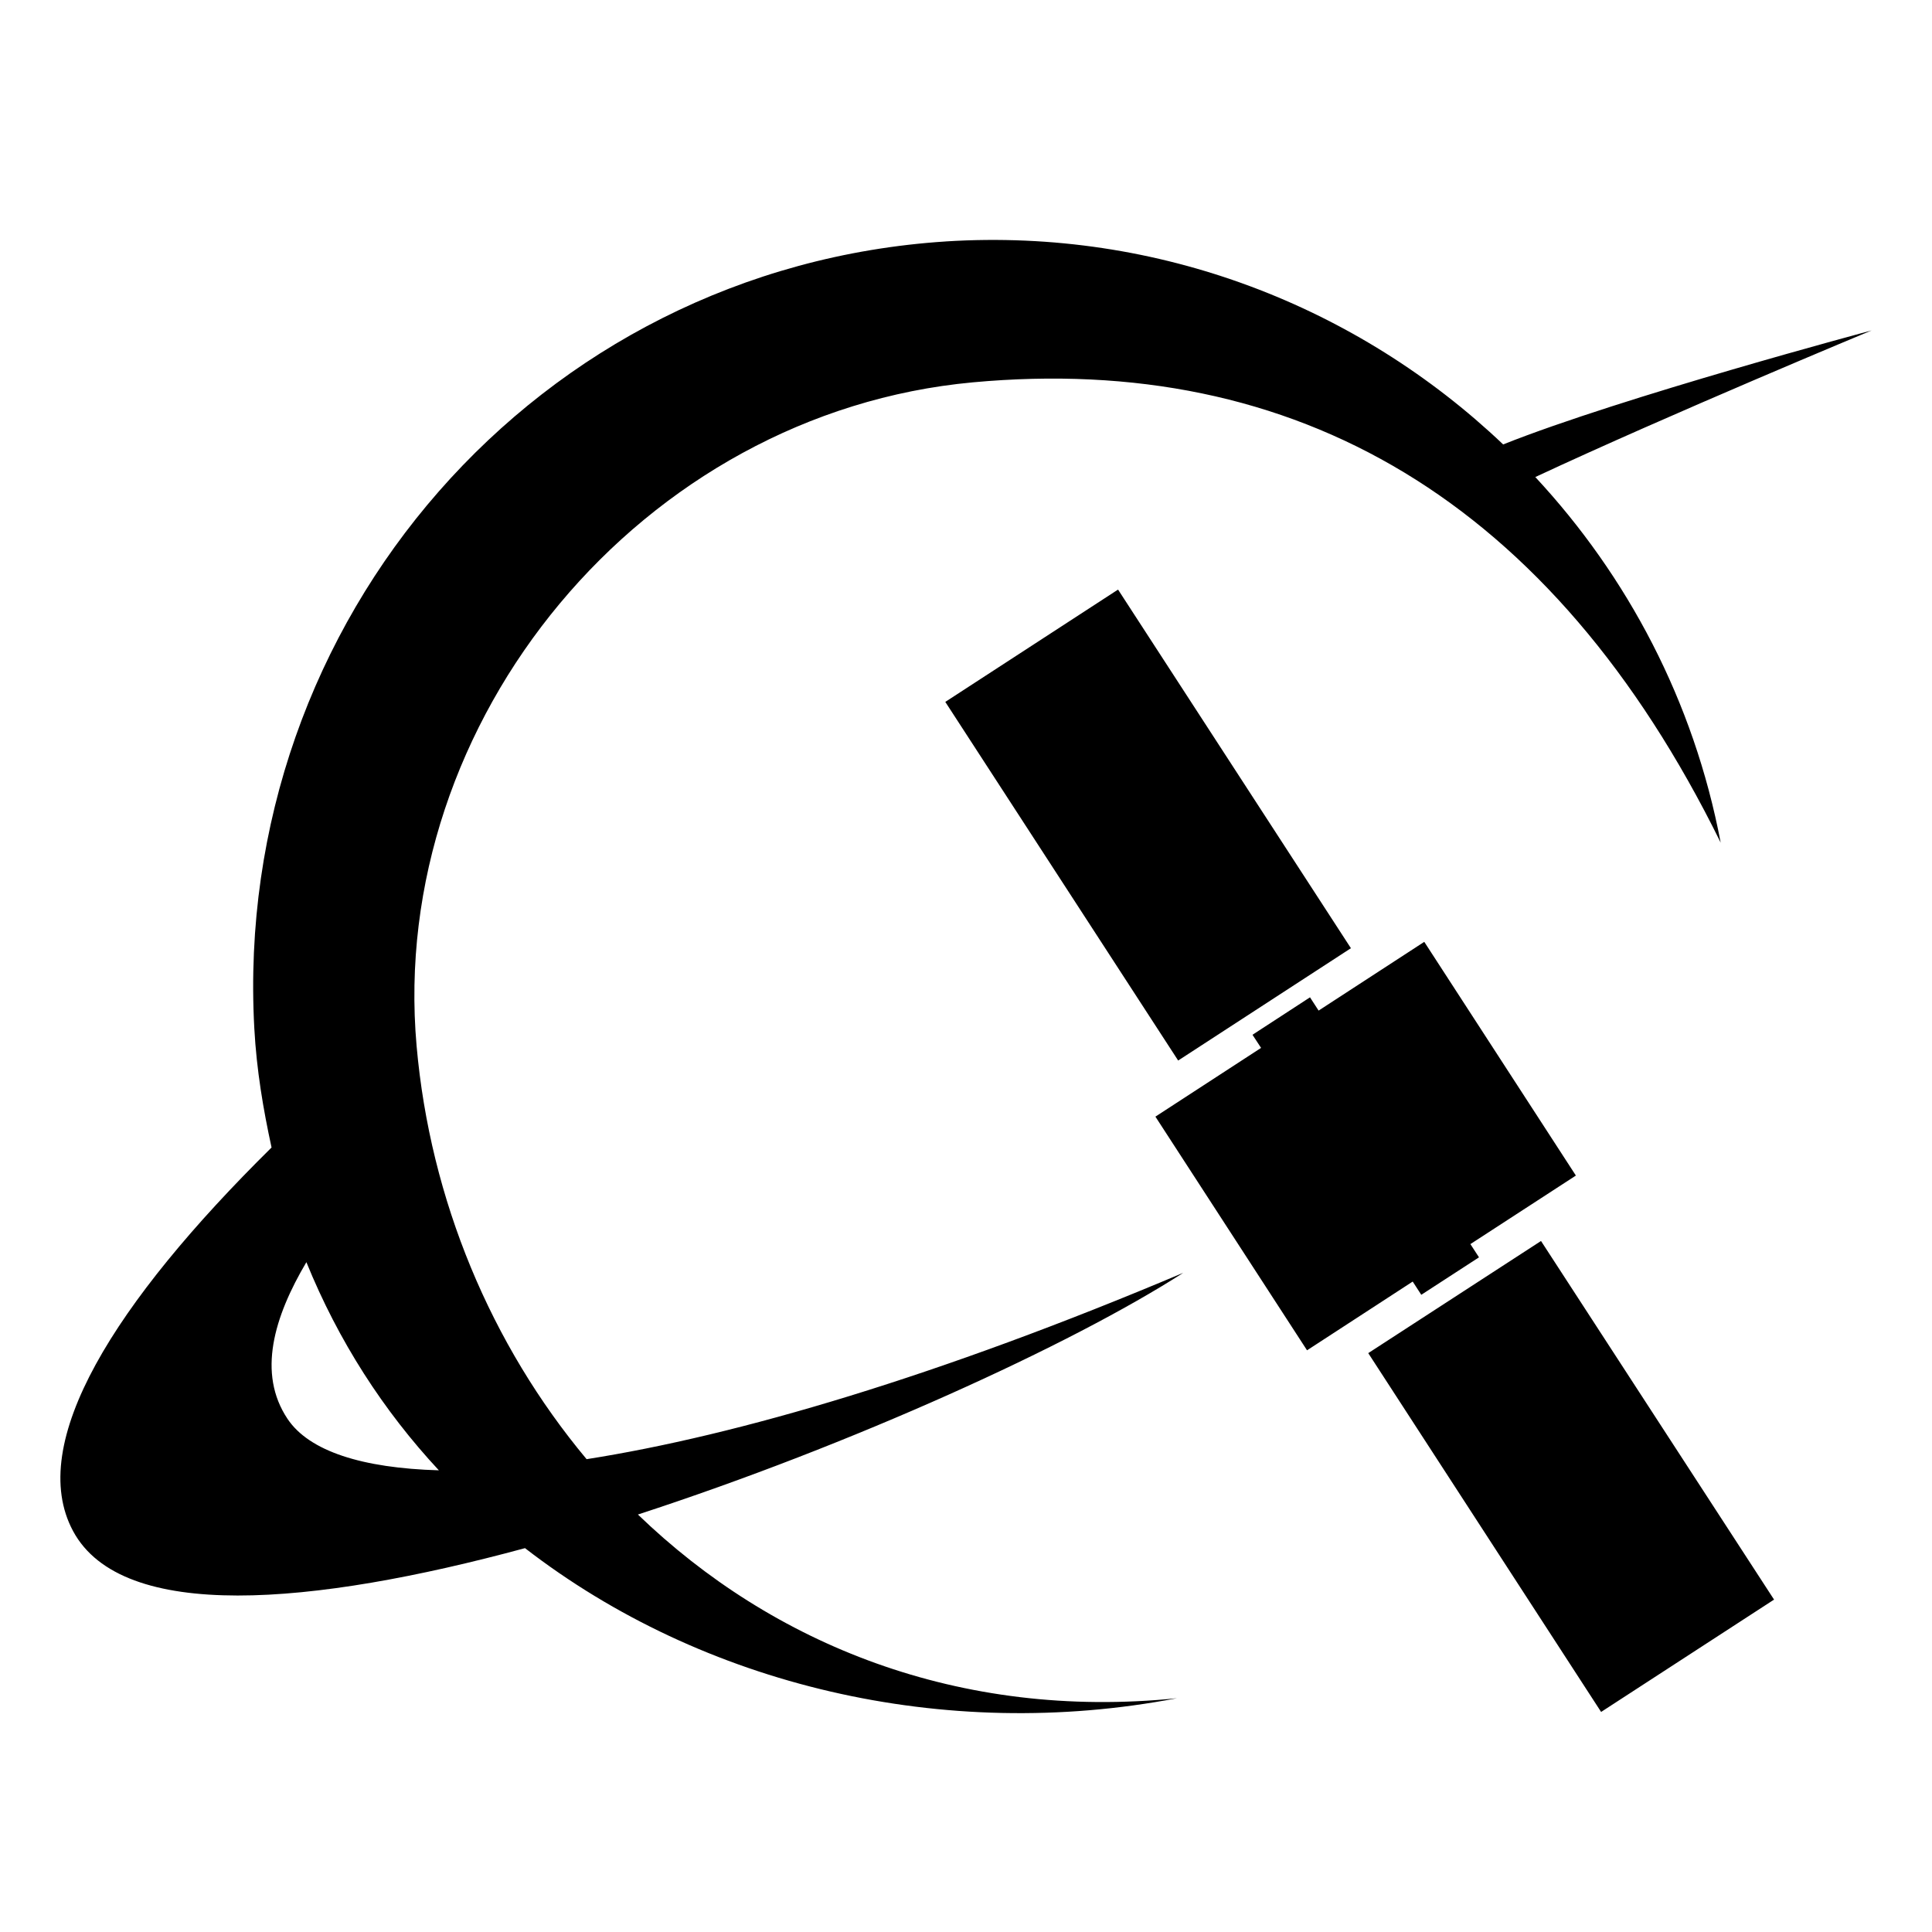 <?xml version="1.0" encoding="UTF-8" standalone="no"?>
<!-- Created with Inkscape (http://www.inkscape.org/) -->

<svg
   xmlns:dc="http://purl.org/dc/elements/1.1/"
   xmlns:cc="http://creativecommons.org/ns#"
   xmlns:rdf="http://www.w3.org/1999/02/22-rdf-syntax-ns#"
   xmlns:svg="http://www.w3.org/2000/svg"
   xmlns="http://www.w3.org/2000/svg"
   xmlns:xlink="http://www.w3.org/1999/xlink"
   xmlns:sodipodi="http://sodipodi.sourceforge.net/DTD/sodipodi-0.dtd"
   xmlns:inkscape="http://www.inkscape.org/namespaces/inkscape"
   width="512"
   height="512"
   viewBox="0 0 135.467 135.467"
   version="1.1"
   id="svg1349"
   inkscape:version="0.92.3 (2405546, 2018-03-11)"
   sodipodi:docname="logo_small.svg"
   inkscape:export-filename="/home/simon/Desktop/icons/icon4.png"
   inkscape:export-xdpi="96"
   inkscape:export-ydpi="96">
  <defs
     id="defs1343">
    <linearGradient
       id="linearGradient1688"
       inkscape:collect="always">
      <stop
         id="stop1684"
         offset="0"
         style="stop-color:#e192ff;stop-opacity:1" />
      <stop
         id="stop1686"
         offset="1"
         style="stop-color:#132244;stop-opacity:1" />
    </linearGradient>
    <linearGradient
       id="linearGradient1088"
       inkscape:collect="always">
      <stop
         id="stop1084"
         offset="0"
         style="stop-color:#eeb8ff;stop-opacity:1" />
      <stop
         id="stop1086"
         offset="1"
         style="stop-color:#4c48a1;stop-opacity:1" />
    </linearGradient>
    <linearGradient
       inkscape:collect="always"
       id="linearGradient1116">
      <stop
         style="stop-color:#e184e7;stop-opacity:1"
         offset="0"
         id="stop1112" />
      <stop
         style="stop-color:#072b7a;stop-opacity:1"
         offset="1"
         id="stop1114" />
    </linearGradient>
    <linearGradient
       id="linearGradient6927">
      <stop
         offset="0"
         style="stop-color:#ffffff;stop-opacity:1"
         id="stop6929" />
      <stop
         offset="0.496"
         style="stop-color:#929292;stop-opacity:1"
         id="stop6931" />
      <stop
         offset="1"
         style="stop-color:#ffffff;stop-opacity:1"
         id="stop6933" />
    </linearGradient>
    <linearGradient
       id="linearGradient6796">
      <stop
         offset="0"
         style="stop-color:#929292;stop-opacity:0"
         id="stop6798" />
      <stop
         offset="0.496"
         style="stop-color:#929292;stop-opacity:0.996"
         id="stop6802" />
      <stop
         offset="1"
         style="stop-color:#929292;stop-opacity:0"
         id="stop6800" />
    </linearGradient>
    <linearGradient
       id="linearGradient6673">
      <stop
         offset="0"
         style="stop-color:#929292;stop-opacity:1"
         id="stop6675" />
      <stop
         offset="1"
         style="stop-color:#929292;stop-opacity:0"
         id="stop6677" />
    </linearGradient>
    <linearGradient
       id="linearGradient4359">
      <stop
         offset="0"
         style="stop-color:#e7e7e7;stop-opacity:1"
         id="stop4361" />
      <stop
         offset="1"
         style="stop-color:#e7e7e7;stop-opacity:0"
         id="stop4363" />
    </linearGradient>
    <linearGradient
       id="linearGradient10810">
      <stop
         offset="0"
         style="stop-color:#ffffff;stop-opacity:1"
         id="stop10812" />
      <stop
         offset="1"
         style="stop-color:#ffffff;stop-opacity:0.486"
         id="stop10814" />
    </linearGradient>
    <linearGradient
       gradientTransform="matrix(1.15,0,0,0.904,3.43,924.964)"
       gradientUnits="userSpaceOnUse"
       xlink:href="#linearGradient10810"
       id="linearGradient10816"
       y2="156.443"
       x2="266.933"
       y1="156.443"
       x1="-13.435" />
    <linearGradient
       gradientTransform="matrix(1.957,0,0,0.98,2927.505,-304.158)"
       gradientUnits="userSpaceOnUse"
       xlink:href="#linearGradient4144"
       id="linearGradient4150"
       y2="152.768"
       x2="-970.473"
       y1="152.768"
       x1="-1058.39" />
    <linearGradient
       id="linearGradient4144">
      <stop
         offset="0"
         style="stop-color:#d5d5d5;stop-opacity:1"
         id="stop4146" />
      <stop
         offset="1"
         style="stop-color:#ececec;stop-opacity:0"
         id="stop4148" />
    </linearGradient>
    <linearGradient
       gradientTransform="matrix(0.541,0,0,1.035,-485.33,-307.81)"
       gradientUnits="userSpaceOnUse"
       xlink:href="#linearGradient4144"
       id="linearGradient4176"
       y2="94.05"
       x2="-968.616"
       y1="94.05"
       x1="-1054.841" />
    <linearGradient
       gradientTransform="matrix(1.714,0,0,1.014,-139.344,860.373)"
       gradientUnits="userSpaceOnUse"
       xlink:href="#linearGradient4359"
       id="linearGradient4365"
       y2="55.132"
       x2="105.005"
       y1="112.072"
       x1="105.005" />
    <linearGradient
       spreadMethod="reflect"
       gradientTransform="matrix(1,0,0,0.105,-15.656,870.596)"
       gradientUnits="userSpaceOnUse"
       xlink:href="#linearGradient6673"
       id="linearGradient6714"
       y2="442.836"
       x2="728.32"
       y1="442.836"
       x1="384.24" />
    <linearGradient
       spreadMethod="repeat"
       gradientTransform="matrix(1,0,0,0.105,-15.656,14.997)"
       gradientUnits="userSpaceOnUse"
       xlink:href="#linearGradient6796"
       id="linearGradient6742"
       y2="442.836"
       x2="728.32"
       y1="442.836"
       x1="13.74" />
    <linearGradient
       spreadMethod="repeat"
       gradientTransform="matrix(1,0,0,0.105,-15.656,869.997)"
       gradientUnits="userSpaceOnUse"
       xlink:href="#linearGradient6927"
       id="linearGradient6806"
       y2="442.836"
       x2="728.32"
       y1="442.836"
       x1="13.74" />
    <linearGradient
       spreadMethod="repeat"
       gradientTransform="matrix(1,0,0,0.105,-15.656,12.983)"
       gradientUnits="userSpaceOnUse"
       xlink:href="#linearGradient6927"
       id="linearGradient6937"
       y2="442.836"
       x2="728.32"
       y1="442.836"
       x1="13.74" />
    <filter
       id="filter6385"
       style="color-interpolation-filters:sRGB">
      <feGaussianBlur
         stdDeviation="2.559"
         id="feGaussianBlur6387" />
    </filter>
    <filter
       id="filter6389"
       style="color-interpolation-filters:sRGB">
      <feGaussianBlur
         stdDeviation="2.559"
         id="feGaussianBlur6391" />
    </filter>
    <filter
       id="filter6393"
       style="color-interpolation-filters:sRGB">
      <feGaussianBlur
         stdDeviation="2.559"
         id="feGaussianBlur6395" />
    </filter>
    <filter
       id="filter6397"
       style="color-interpolation-filters:sRGB">
      <feGaussianBlur
         stdDeviation="2.559"
         id="feGaussianBlur6399" />
    </filter>
    <filter
       id="filter6401"
       style="color-interpolation-filters:sRGB">
      <feGaussianBlur
         stdDeviation="2.559"
         id="feGaussianBlur6403" />
    </filter>
    <filter
       id="filter6405"
       style="color-interpolation-filters:sRGB">
      <feGaussianBlur
         stdDeviation="2.559"
         id="feGaussianBlur6407" />
    </filter>
    <filter
       id="filter6409"
       style="color-interpolation-filters:sRGB">
      <feGaussianBlur
         stdDeviation="2.559"
         id="feGaussianBlur6411" />
    </filter>
    <filter
       id="filter6413"
       style="color-interpolation-filters:sRGB">
      <feGaussianBlur
         stdDeviation="2.559"
         id="feGaussianBlur6415" />
    </filter>
    <filter
       id="filter6417"
       height="2.023"
       width="1.162"
       y="-0.512"
       x="-0.081"
       style="color-interpolation-filters:sRGB">
      <feGaussianBlur
         stdDeviation="2.559"
         id="feGaussianBlur6419" />
    </filter>
    <filter
       id="filter6421"
       height="2.023"
       width="1.036"
       y="-0.512"
       x="-0.018"
       style="color-interpolation-filters:sRGB">
      <feGaussianBlur
         stdDeviation="2.559"
         id="feGaussianBlur6423" />
    </filter>
    <filter
       id="filter6425"
       height="2.023"
       width="1.076"
       y="-0.512"
       x="-0.038"
       style="color-interpolation-filters:sRGB">
      <feGaussianBlur
         stdDeviation="2.559"
         id="feGaussianBlur6427" />
    </filter>
    <filter
       id="filter6429"
       height="2.023"
       width="1.162"
       y="-0.512"
       x="-0.081"
       style="color-interpolation-filters:sRGB">
      <feGaussianBlur
         stdDeviation="2.559"
         id="feGaussianBlur6431" />
    </filter>
    <filter
       id="filter6433"
       height="2.023"
       width="1.162"
       y="-0.512"
       x="-0.081"
       style="color-interpolation-filters:sRGB">
      <feGaussianBlur
         stdDeviation="2.559"
         id="feGaussianBlur6435" />
    </filter>
    <filter
       id="filter6437"
       height="2.023"
       width="1.036"
       y="-0.512"
       x="-0.018"
       style="color-interpolation-filters:sRGB">
      <feGaussianBlur
         stdDeviation="2.559"
         id="feGaussianBlur6439" />
    </filter>
    <filter
       id="filter6441"
       height="2.023"
       width="1.076"
       y="-0.512"
       x="-0.038"
       style="color-interpolation-filters:sRGB">
      <feGaussianBlur
         stdDeviation="2.559"
         id="feGaussianBlur6443" />
    </filter>
    <filter
       id="filter6445"
       height="2.023"
       width="1.162"
       y="-0.512"
       x="-0.081"
       style="color-interpolation-filters:sRGB">
      <feGaussianBlur
         stdDeviation="2.559"
         id="feGaussianBlur6447" />
    </filter>
    <filter
       id="filter6489"
       style="color-interpolation-filters:sRGB">
      <feGaussianBlur
         stdDeviation="1.279"
         id="feGaussianBlur6491" />
    </filter>
    <filter
       id="filter6385-3"
       style="color-interpolation-filters:sRGB">
      <feGaussianBlur
         stdDeviation="2.559"
         id="feGaussianBlur6387-4" />
    </filter>
    <filter
       id="filter6389-6"
       style="color-interpolation-filters:sRGB">
      <feGaussianBlur
         stdDeviation="2.559"
         id="feGaussianBlur6391-1" />
    </filter>
    <filter
       id="filter6393-5"
       style="color-interpolation-filters:sRGB">
      <feGaussianBlur
         stdDeviation="2.559"
         id="feGaussianBlur6395-6" />
    </filter>
    <filter
       id="filter6397-1"
       style="color-interpolation-filters:sRGB">
      <feGaussianBlur
         stdDeviation="2.559"
         id="feGaussianBlur6399-7" />
    </filter>
    <filter
       id="filter6401-2"
       style="color-interpolation-filters:sRGB">
      <feGaussianBlur
         stdDeviation="2.559"
         id="feGaussianBlur6403-2" />
    </filter>
    <filter
       id="filter6405-9"
       style="color-interpolation-filters:sRGB">
      <feGaussianBlur
         stdDeviation="2.559"
         id="feGaussianBlur6407-2" />
    </filter>
    <filter
       id="filter6409-8"
       style="color-interpolation-filters:sRGB">
      <feGaussianBlur
         stdDeviation="2.559"
         id="feGaussianBlur6411-1" />
    </filter>
    <filter
       id="filter6413-2"
       style="color-interpolation-filters:sRGB">
      <feGaussianBlur
         stdDeviation="2.559"
         id="feGaussianBlur6415-4" />
    </filter>
    <filter
       id="filter6417-7"
       height="2.023"
       width="1.162"
       y="-0.512"
       x="-0.081"
       style="color-interpolation-filters:sRGB">
      <feGaussianBlur
         stdDeviation="2.559"
         id="feGaussianBlur6419-8" />
    </filter>
    <filter
       id="filter6421-6"
       height="2.023"
       width="1.036"
       y="-0.512"
       x="-0.018"
       style="color-interpolation-filters:sRGB">
      <feGaussianBlur
         stdDeviation="2.559"
         id="feGaussianBlur6423-3" />
    </filter>
    <filter
       id="filter6425-7"
       height="2.023"
       width="1.076"
       y="-0.512"
       x="-0.038"
       style="color-interpolation-filters:sRGB">
      <feGaussianBlur
         stdDeviation="2.559"
         id="feGaussianBlur6427-7" />
    </filter>
    <filter
       id="filter6429-2"
       height="2.023"
       width="1.162"
       y="-0.512"
       x="-0.081"
       style="color-interpolation-filters:sRGB">
      <feGaussianBlur
         stdDeviation="2.559"
         id="feGaussianBlur6431-3" />
    </filter>
    <filter
       id="filter6433-7"
       height="2.023"
       width="1.162"
       y="-0.512"
       x="-0.081"
       style="color-interpolation-filters:sRGB">
      <feGaussianBlur
         stdDeviation="2.559"
         id="feGaussianBlur6435-2" />
    </filter>
    <filter
       id="filter6437-5"
       height="2.023"
       width="1.036"
       y="-0.512"
       x="-0.018"
       style="color-interpolation-filters:sRGB">
      <feGaussianBlur
         stdDeviation="2.559"
         id="feGaussianBlur6439-3" />
    </filter>
    <filter
       id="filter6441-7"
       height="2.023"
       width="1.076"
       y="-0.512"
       x="-0.038"
       style="color-interpolation-filters:sRGB">
      <feGaussianBlur
         stdDeviation="2.559"
         id="feGaussianBlur6443-6" />
    </filter>
    <filter
       id="filter6445-8"
       height="2.023"
       width="1.162"
       y="-0.512"
       x="-0.081"
       style="color-interpolation-filters:sRGB">
      <feGaussianBlur
         stdDeviation="2.559"
         id="feGaussianBlur6447-1" />
    </filter>
    <filter
       id="filter6489-3"
       style="color-interpolation-filters:sRGB">
      <feGaussianBlur
         stdDeviation="1.279"
         id="feGaussianBlur6491-6" />
    </filter>
    <radialGradient
       inkscape:collect="always"
       xlink:href="#linearGradient1116"
       id="radialGradient1120"
       cx="-105.798"
       cy="181.334"
       fx="-105.798"
       fy="181.334"
       r="17.238"
       gradientUnits="userSpaceOnUse"
       gradientTransform="matrix(5.925,6.253,-6.438,6.1,1544.428,-435.579)" />
    <radialGradient
       inkscape:collect="always"
       xlink:href="#linearGradient1116"
       id="radialGradient1036"
       cx="-4.519"
       cy="274.685"
       fx="-4.519"
       fy="274.685"
       r="5.8"
       gradientUnits="userSpaceOnUse"
       gradientTransform="matrix(0.86,0.917,-1.122,1.052,308.005,-9.321)" />
    <radialGradient
       inkscape:collect="always"
       xlink:href="#linearGradient1116"
       id="radialGradient1103"
       gradientUnits="userSpaceOnUse"
       gradientTransform="matrix(0.818,0.872,-1.066,1,305.952,4.769)"
       cx="-4.519"
       cy="274.685"
       fx="-4.519"
       fy="274.685"
       r="5.8" />
    <linearGradient
       inkscape:collect="always"
       xlink:href="#linearGradient1088"
       id="linearGradient1082"
       x1="-29.884"
       y1="270.918"
       x2="-23.316"
       y2="278.134"
       gradientUnits="userSpaceOnUse"
       gradientTransform="matrix(1.089,0,0,1.089,5.759,-25.315)" />
    <linearGradient
       inkscape:collect="always"
       xlink:href="#linearGradient1688"
       id="linearGradient1230"
       gradientUnits="userSpaceOnUse"
       gradientTransform="matrix(0.64,0,0,0.64,-7.961,104.137)"
       x1="-30.581"
       y1="270.333"
       x2="-22.563"
       y2="278.301" />
    <clipPath
       clipPathUnits="userSpaceOnUse"
       id="clipPath967">
      <rect
         ry="25.4"
         y="151.566"
         x="-24.231"
         height="127"
         width="127"
         id="rect969"
         style="opacity:0.597;vector-effect:none;fill:#000000;fill-opacity:1;stroke:none;stroke-width:0.053;stroke-linecap:round;stroke-linejoin:round;stroke-miterlimit:4;stroke-dasharray:none;stroke-dashoffset:0;stroke-opacity:1;paint-order:markers stroke fill" />
    </clipPath>
  </defs>
  <sodipodi:namedview
     id="base"
     pagecolor="#ffffff"
     bordercolor="#666666"
     borderopacity="1.0"
     inkscape:pageopacity="0"
     inkscape:pageshadow="2"
     inkscape:zoom="1.2740793"
     inkscape:cx="84.309703"
     inkscape:cy="247.15452"
     inkscape:document-units="px"
     inkscape:current-layer="layer1"
     showgrid="true"
     fit-margin-top="0"
     fit-margin-left="0"
     fit-margin-right="0"
     fit-margin-bottom="0"
     inkscape:window-width="1920"
     inkscape:window-height="1044"
     inkscape:window-x="0"
     inkscape:window-y="0"
     inkscape:window-maximized="1"
     units="px"
     showguides="false"
     inkscape:guide-bbox="true"
     inkscape:lockguides="false"
     inkscape:snap-global="true"
     inkscape:snap-nodes="true"
     inkscape:snap-others="false"
     inkscape:snap-bbox="true"
     inkscape:bbox-paths="false"
     inkscape:bbox-nodes="true">
    <sodipodi:guide
       position="41.523,55.023"
       orientation="1,0"
       id="guide1814"
       inkscape:locked="false" />
    <inkscape:grid
       type="xygrid"
       id="grid925"
       spacingx="4.233"
       spacingy="4.233" />
  </sodipodi:namedview>
  <g
     inkscape:label="Layer 1"
     inkscape:groupmode="layer"
     id="layer1"
     transform="translate(28.464,-147.333)">
    <path
       inkscape:connector-curvature="0"
       id="rect1016"
       d="m 37.878,164.261 c -28.631,1.837 -50.076,26.532 -48.51,55.18 0.159,2.917 0.624,5.668 1.209,8.352 -11.005,10.861 -17.229,20.736 -13.918,26.894 3.446,6.408 16.759,5.246 31.689,1.198 12.48,9.656 29.413,13.65 45.708,10.525 -15.264,1.55 -28.359,-3.781 -37.791,-12.882 15.038,-4.899 30.344,-11.878 38.242,-16.949 -17.179,7.263 -31.264,11.409 -41.84,13.068 C 5.96,241.618 1.7,231.465 0.747,220.675 -1.271,197.845 16.538,176.282 39.754,174.141 c 22.62,-2.084 40.58,8.203 52.431,32.273 -1.884,-9.923 -6.533,-18.679 -12.997,-25.632 9.364,-4.375 23.582,-10.28 23.582,-10.28 0,0 -17.505,4.671 -25.836,7.994 -10.166,-9.665 -24.136,-15.175 -39.055,-14.236 z m 12.053,24.412 -12.113,7.876 16.328,25.146 12.113,-7.876 z m 21.471,24.7 -7.409,4.82 -0.603,-0.93 -4.033,2.626 0.602,0.92 -7.409,4.82 10.632,16.384 7.409,-4.82 0.602,0.928 4.046,-2.627 -0.603,-0.928 7.397,-4.806 z m -78.383,22.46 c 2.246,5.532 5.406,10.423 9.289,14.595 -5.388,-0.154 -9.101,-1.344 -10.614,-3.611 -2.123,-3.183 -0.955,-7.134 1.325,-10.984 z m 86.569,-1.485 -12.114,7.863 16.328,25.159 12.126,-7.877 z"
       style="opacity:1;vector-effect:none;fill:#000000;fill-opacity:1;stroke:none;stroke-width:1.321;stroke-linecap:butt;stroke-linejoin:round;stroke-miterlimit:4;stroke-dasharray:none;stroke-dashoffset:0;stroke-opacity:1"
       sodipodi:nodetypes="ccccccccccccccccccccccccccccccccccccccccccccc" />
    <g
       id="g5168-3"
       transform="matrix(0.265,-0.141,0.141,0.265,-55.418,236.978)" />
  </g>
</svg>
